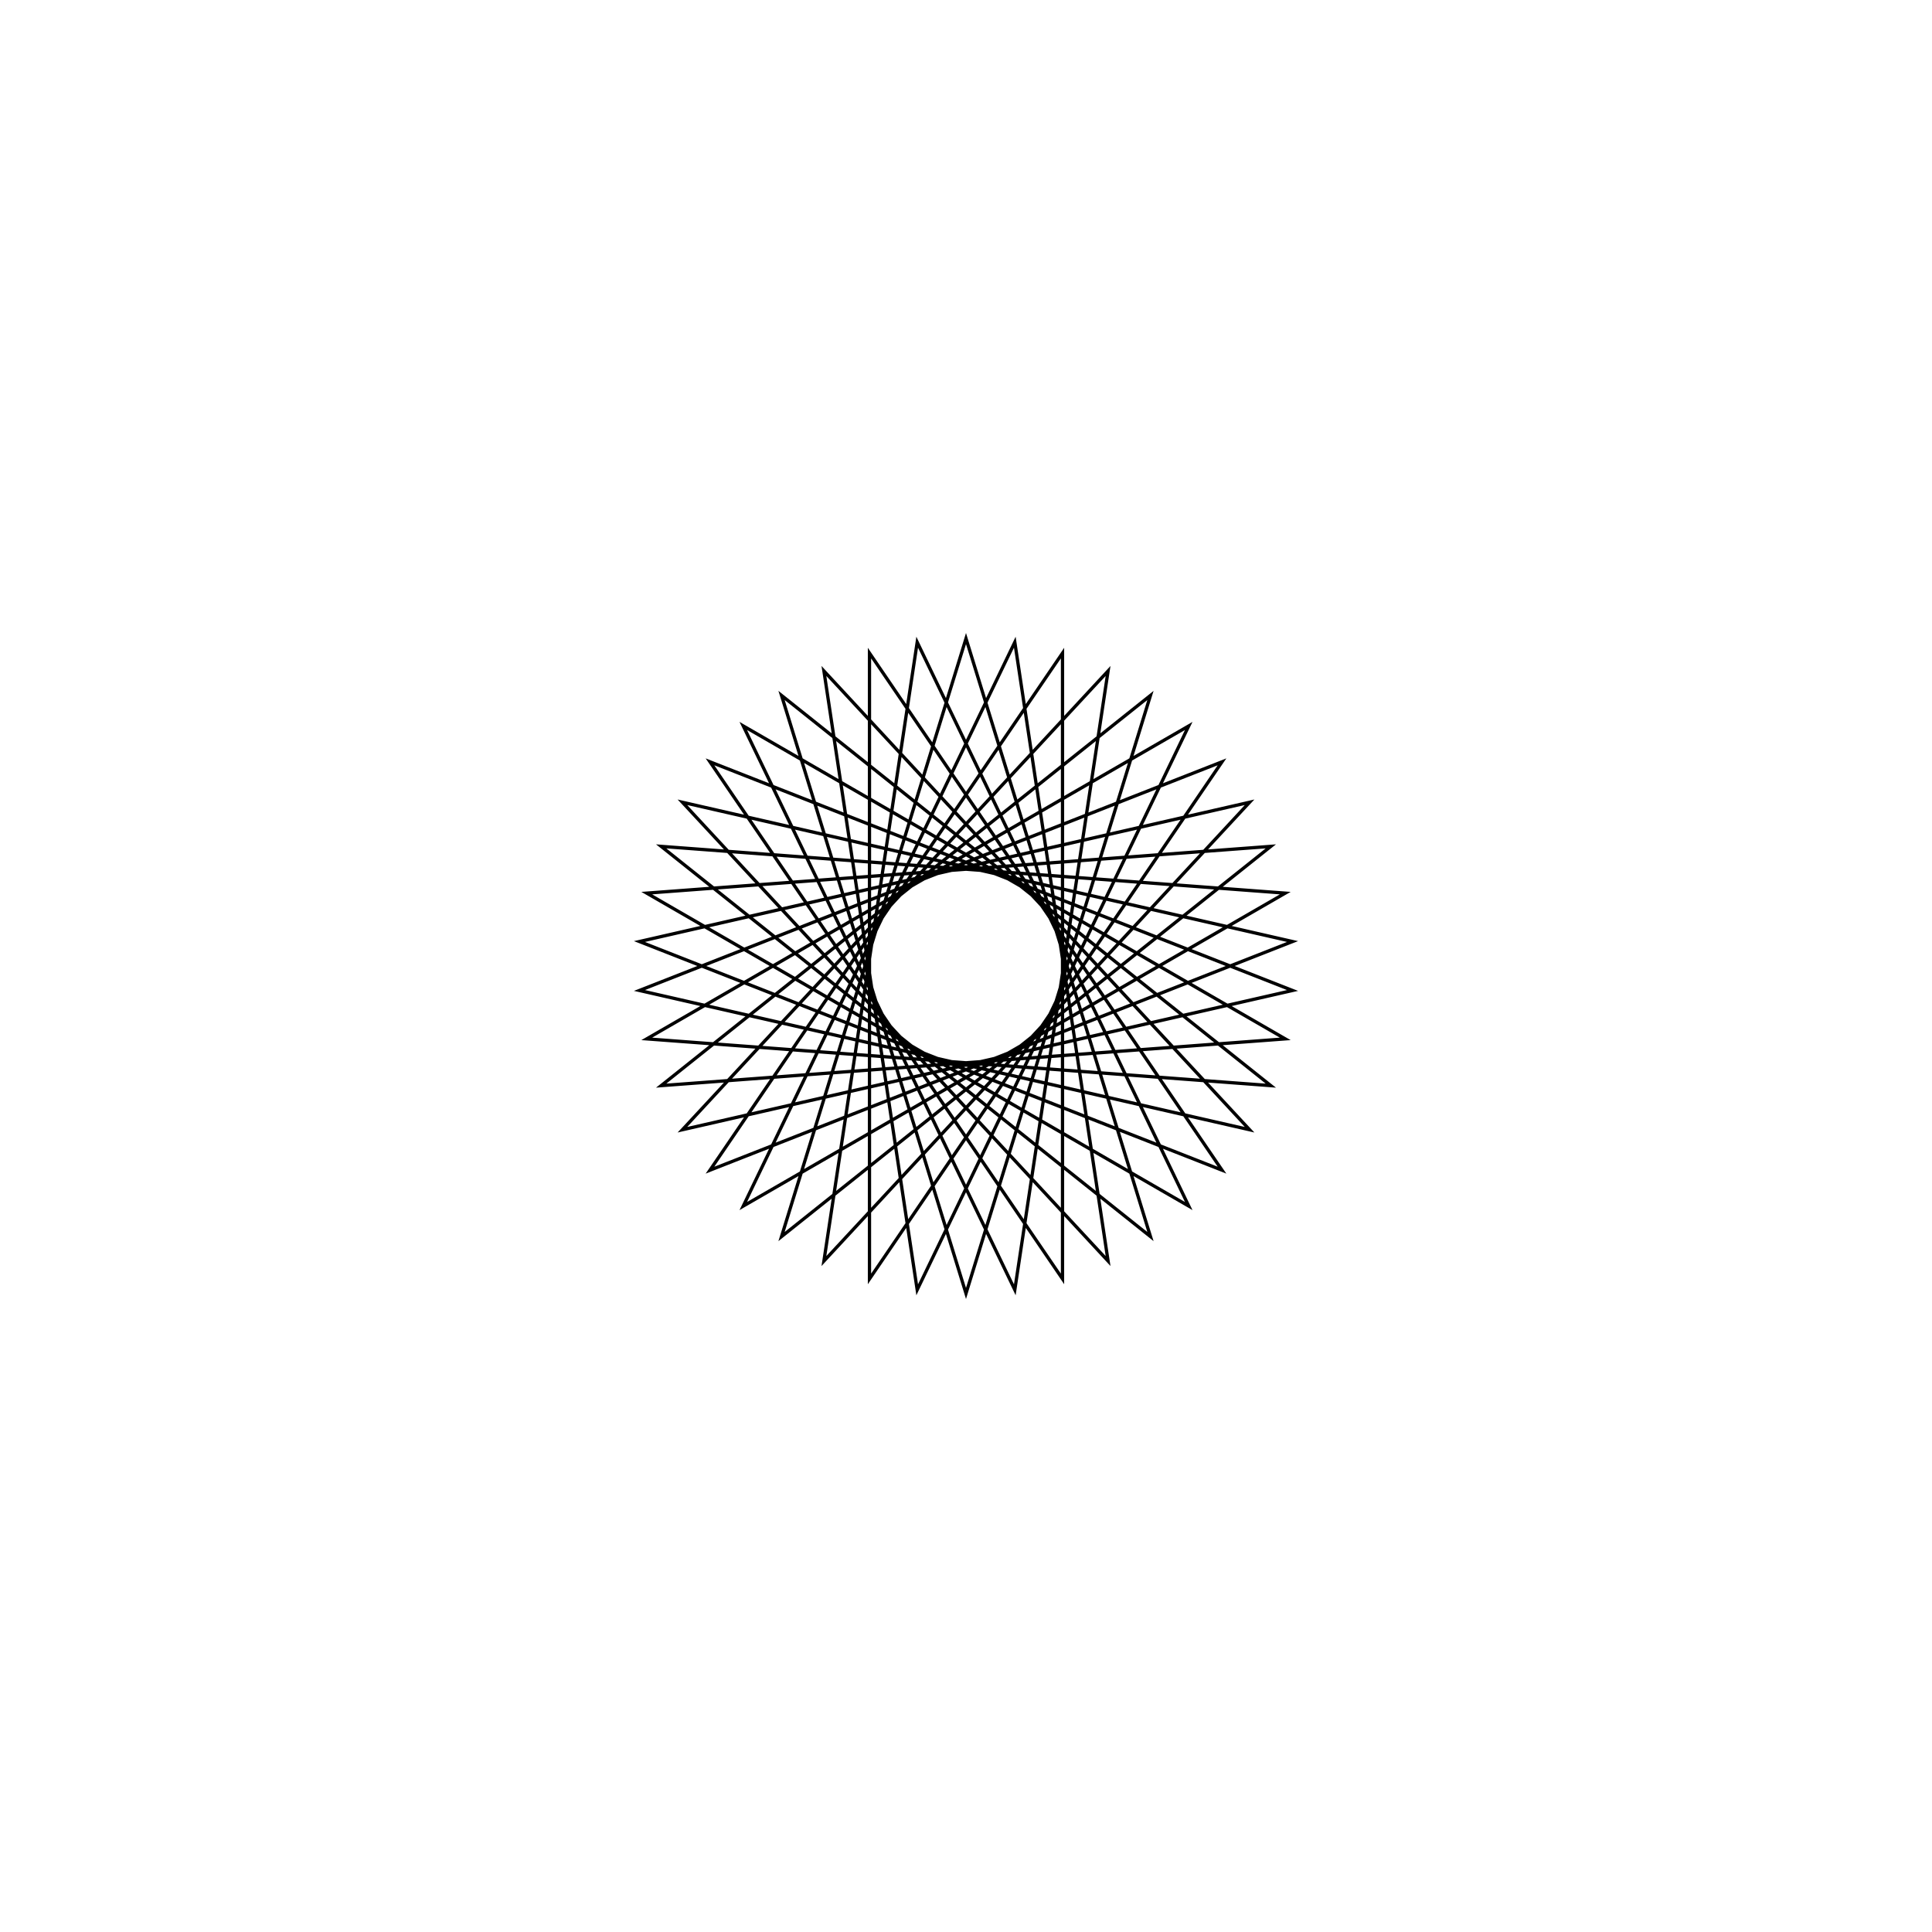 <?xml version='1.0' encoding='UTF-8'?>
<svg xmlns:href='http://www.w3.org/1999/xlink' width='590' xmlns='http://www.w3.org/2000/svg' href:xlink='xlink' height='590'>
  <defs/>
  <g id='canvas' transform='matrix(1,0,0,-1,0,590) translate(295,295)'>
    <path style='fill:none;stroke:black' d='M0,100 L56.332,-82.624 L-93.087,36.534 L97.493,22.252 L-68.017,-73.305 L14.904,98.883 L43.388,-90.097 L-86.603,50 L99.72,7.473 L-78.183,-62.349 L29.476,95.557 L29.476,-95.557 L-78.183,62.349 L99.72,-7.473 L-86.603,-50 L43.388,90.097 L14.904,-98.883 L-68.017,73.305 L97.493,-22.252 L-93.087,-36.534 L56.332,82.624 L0,-100 L-56.332,82.624 L93.087,-36.534 L-97.493,-22.252 L68.017,73.305 L-14.904,-98.883 L-43.388,90.097 L86.603,-50 L-99.72,-7.473 L78.183,62.349 L-29.476,-95.557 L-29.476,95.557 L78.183,-62.349 L-99.72,7.473 L86.603,50 L-43.388,-90.097 L-14.904,98.883 L68.017,-73.305 L-97.493,22.252 L93.087,36.534 L-56.332,-82.624 L0,100 Z'/>
  </g>
</svg>
